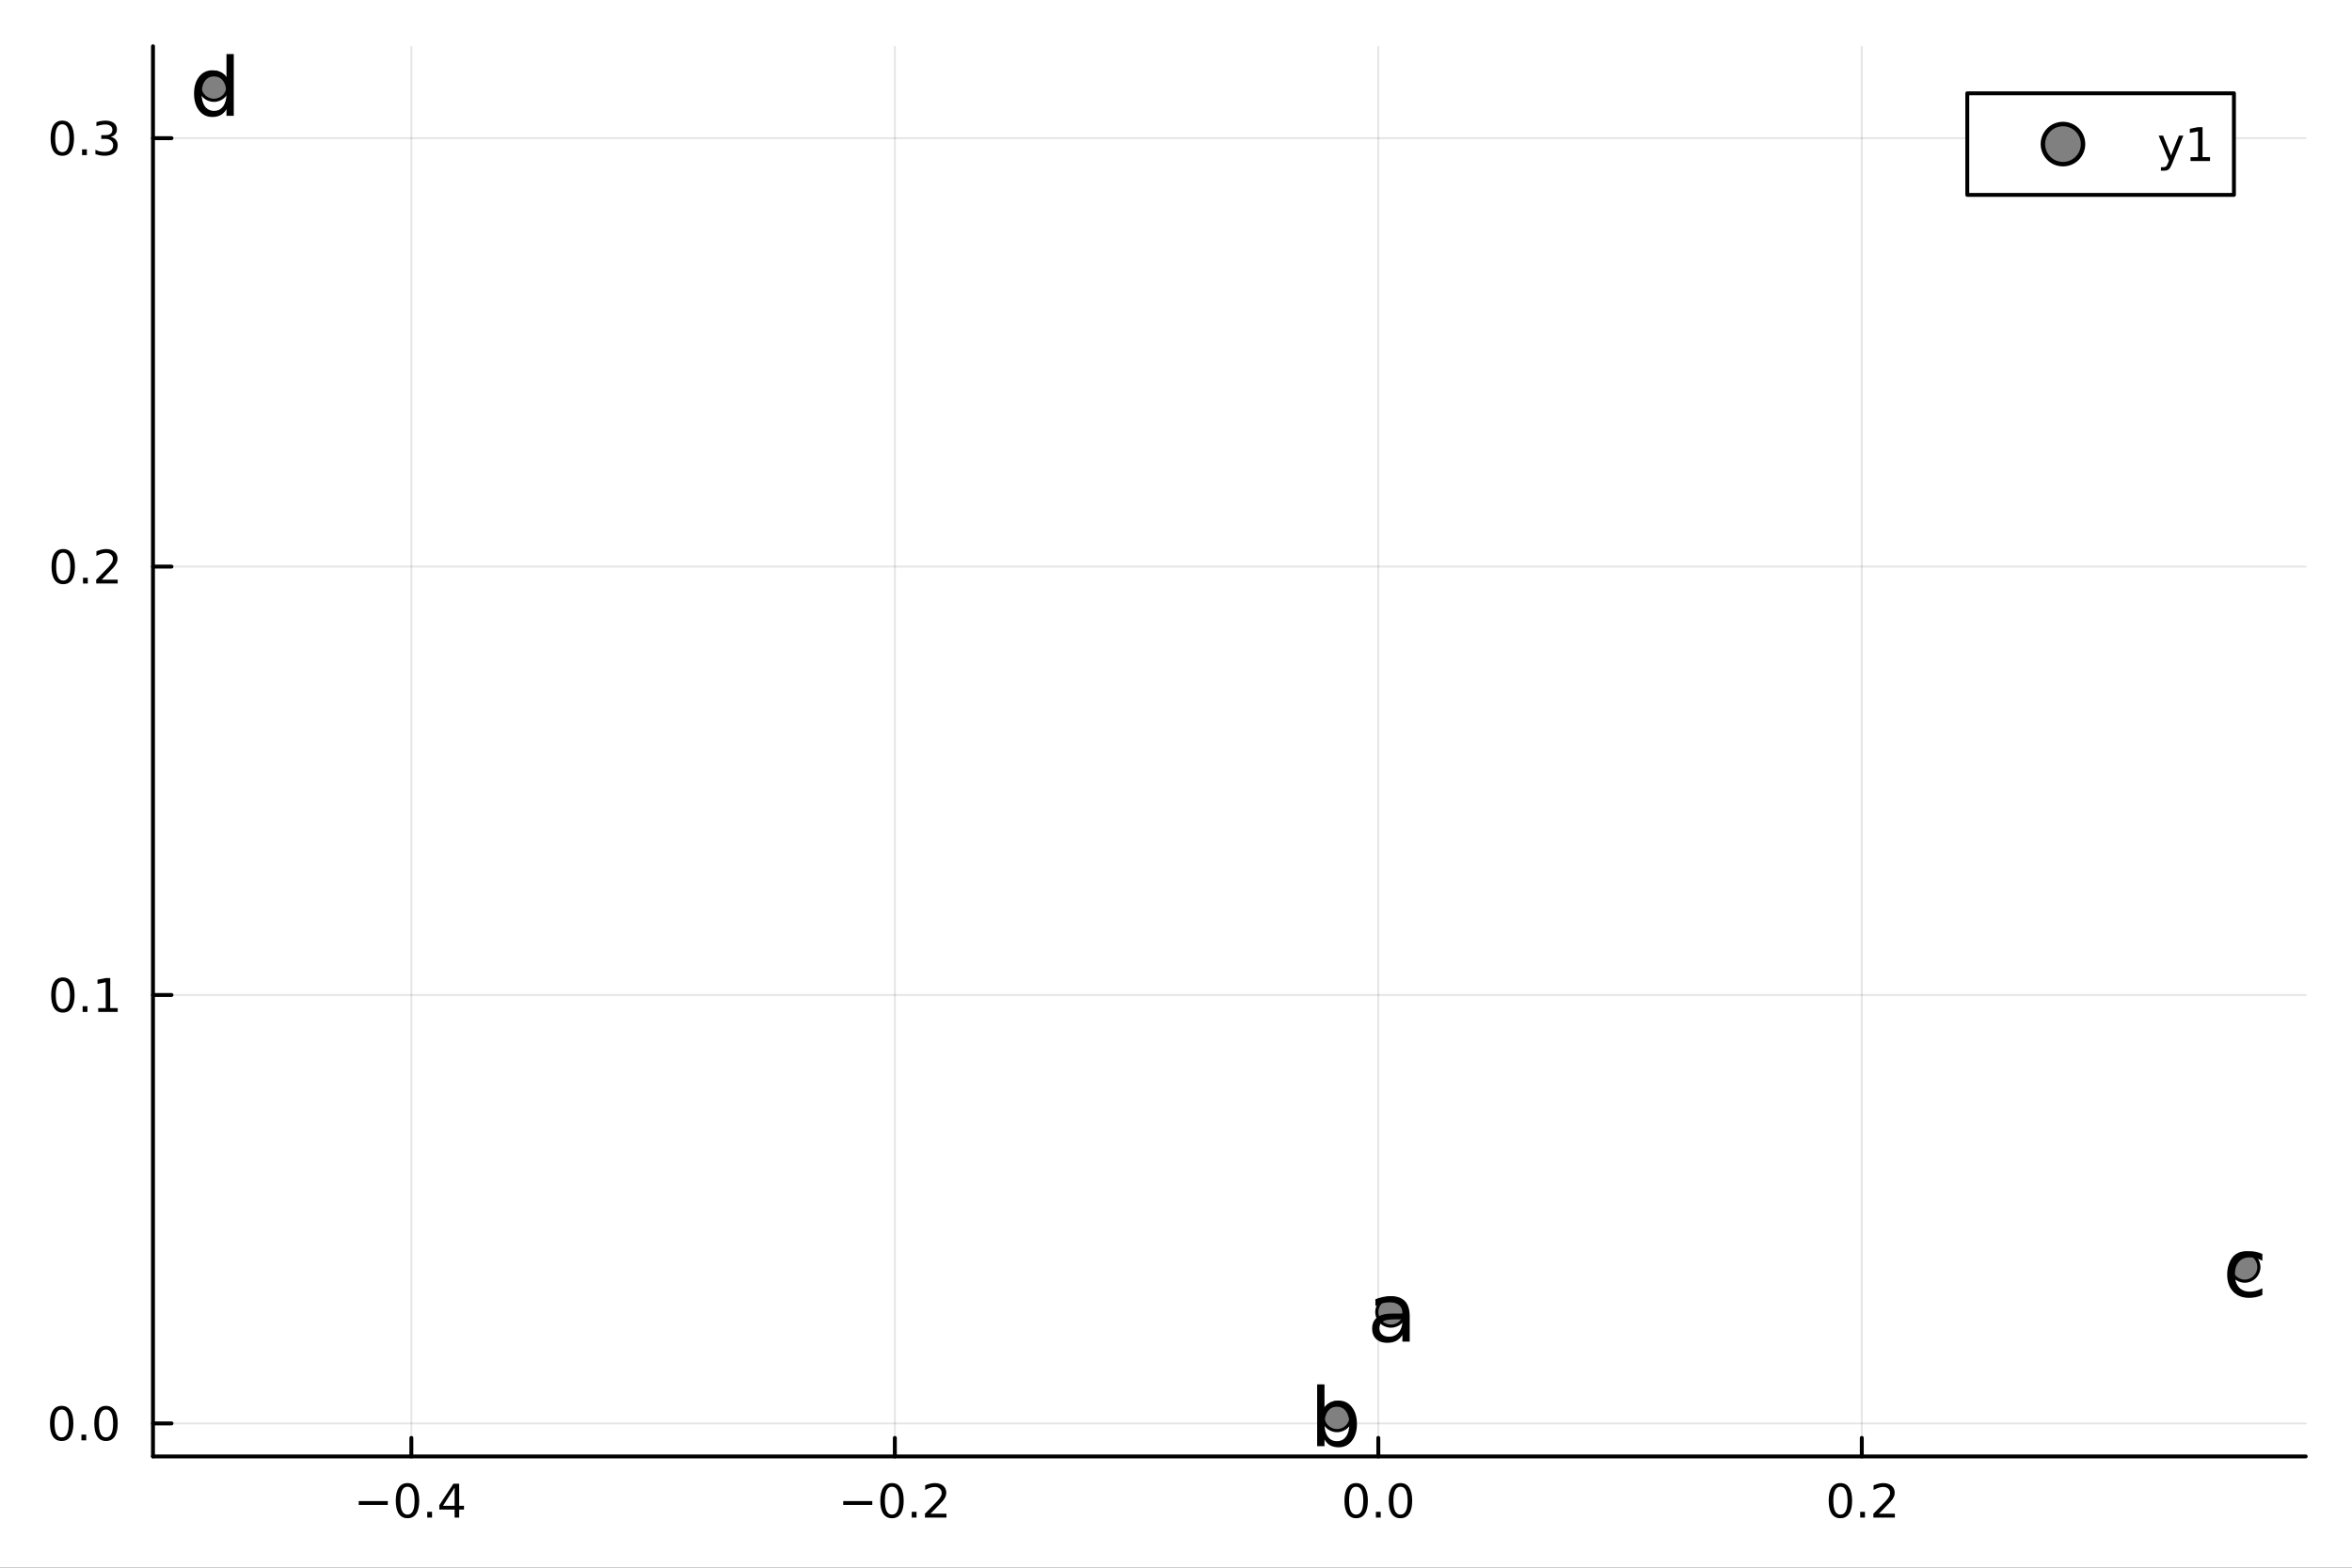 <?xml version="1.0" encoding="utf-8"?>
<svg xmlns="http://www.w3.org/2000/svg" xmlns:xlink="http://www.w3.org/1999/xlink" width="600" height="400" viewBox="0 0 2400 1600">
<rect x="0" y="0" width="2400" height="1600" fill="#333333" stroke="none"/>
<defs>
  <clipPath id="clip860">
    <rect x="0" y="0" width="2400" height="1600"/>
  </clipPath>
</defs>
<path clip-path="url(#clip860)" d="M0 1600 L2400 1600 L2400 0 L0 0  Z" fill="#ffffff" fill-rule="evenodd" fill-opacity="1"/>
<defs>
  <clipPath id="clip861">
    <rect x="480" y="0" width="1681" height="1600"/>
  </clipPath>
</defs>
<path clip-path="url(#clip860)" d="M156.112 1486.45 L2352.76 1486.45 L2352.76 47.244 L156.112 47.244  Z" fill="#ffffff" fill-rule="evenodd" fill-opacity="1"/>
<defs>
  <clipPath id="clip862">
    <rect x="156" y="47" width="2198" height="1440"/>
  </clipPath>
</defs>
<polyline clip-path="url(#clip862)" style="stroke:#000000; stroke-linecap:round; stroke-linejoin:round; stroke-width:2; stroke-opacity:0.1; fill:none" points="419.754,1486.45 419.754,47.244 "/>
<polyline clip-path="url(#clip862)" style="stroke:#000000; stroke-linecap:round; stroke-linejoin:round; stroke-width:2; stroke-opacity:0.1; fill:none" points="913.101,1486.45 913.101,47.244 "/>
<polyline clip-path="url(#clip862)" style="stroke:#000000; stroke-linecap:round; stroke-linejoin:round; stroke-width:2; stroke-opacity:0.1; fill:none" points="1406.45,1486.45 1406.45,47.244 "/>
<polyline clip-path="url(#clip862)" style="stroke:#000000; stroke-linecap:round; stroke-linejoin:round; stroke-width:2; stroke-opacity:0.1; fill:none" points="1899.79,1486.45 1899.79,47.244 "/>
<polyline clip-path="url(#clip860)" style="stroke:#000000; stroke-linecap:round; stroke-linejoin:round; stroke-width:4; stroke-opacity:1; fill:none" points="156.112,1486.45 2352.76,1486.45 "/>
<polyline clip-path="url(#clip860)" style="stroke:#000000; stroke-linecap:round; stroke-linejoin:round; stroke-width:4; stroke-opacity:1; fill:none" points="419.754,1486.45 419.754,1467.55 "/>
<polyline clip-path="url(#clip860)" style="stroke:#000000; stroke-linecap:round; stroke-linejoin:round; stroke-width:4; stroke-opacity:1; fill:none" points="913.101,1486.45 913.101,1467.55 "/>
<polyline clip-path="url(#clip860)" style="stroke:#000000; stroke-linecap:round; stroke-linejoin:round; stroke-width:4; stroke-opacity:1; fill:none" points="1406.45,1486.45 1406.45,1467.55 "/>
<polyline clip-path="url(#clip860)" style="stroke:#000000; stroke-linecap:round; stroke-linejoin:round; stroke-width:4; stroke-opacity:1; fill:none" points="1899.79,1486.45 1899.79,1467.55 "/>
<path clip-path="url(#clip860)" d="M366.039 1532.02 L395.715 1532.02 L395.715 1535.95 L366.039 1535.95 L366.039 1532.02 Z" fill="#000000" fill-rule="nonzero" fill-opacity="1" /><path clip-path="url(#clip860)" d="M415.808 1517.37 Q412.197 1517.37 410.368 1520.93 Q408.562 1524.47 408.562 1531.6 Q408.562 1538.71 410.368 1542.27 Q412.197 1545.82 415.808 1545.82 Q419.442 1545.82 421.248 1542.27 Q423.076 1538.71 423.076 1531.6 Q423.076 1524.47 421.248 1520.93 Q419.442 1517.37 415.808 1517.37 M415.808 1513.66 Q421.618 1513.66 424.673 1518.27 Q427.752 1522.85 427.752 1531.6 Q427.752 1540.33 424.673 1544.94 Q421.618 1549.52 415.808 1549.52 Q409.998 1549.52 406.919 1544.94 Q403.863 1540.33 403.863 1531.6 Q403.863 1522.85 406.919 1518.27 Q409.998 1513.66 415.808 1513.66 Z" fill="#000000" fill-rule="nonzero" fill-opacity="1" /><path clip-path="url(#clip860)" d="M435.97 1542.97 L440.854 1542.97 L440.854 1548.85 L435.97 1548.85 L435.97 1542.97 Z" fill="#000000" fill-rule="nonzero" fill-opacity="1" /><path clip-path="url(#clip860)" d="M463.886 1518.36 L452.081 1536.81 L463.886 1536.81 L463.886 1518.36 M462.659 1514.29 L468.539 1514.29 L468.539 1536.81 L473.469 1536.81 L473.469 1540.7 L468.539 1540.7 L468.539 1548.85 L463.886 1548.85 L463.886 1540.7 L448.284 1540.7 L448.284 1536.19 L462.659 1514.29 Z" fill="#000000" fill-rule="nonzero" fill-opacity="1" /><path clip-path="url(#clip860)" d="M860.427 1532.02 L890.103 1532.02 L890.103 1535.95 L860.427 1535.95 L860.427 1532.02 Z" fill="#000000" fill-rule="nonzero" fill-opacity="1" /><path clip-path="url(#clip860)" d="M910.196 1517.37 Q906.585 1517.37 904.756 1520.93 Q902.95 1524.47 902.95 1531.6 Q902.95 1538.71 904.756 1542.27 Q906.585 1545.82 910.196 1545.82 Q913.83 1545.82 915.635 1542.27 Q917.464 1538.71 917.464 1531.6 Q917.464 1524.47 915.635 1520.93 Q913.83 1517.37 910.196 1517.37 M910.196 1513.66 Q916.006 1513.66 919.061 1518.27 Q922.14 1522.85 922.14 1531.6 Q922.14 1540.33 919.061 1544.94 Q916.006 1549.52 910.196 1549.52 Q904.386 1549.52 901.307 1544.94 Q898.251 1540.33 898.251 1531.6 Q898.251 1522.85 901.307 1518.27 Q904.386 1513.66 910.196 1513.66 Z" fill="#000000" fill-rule="nonzero" fill-opacity="1" /><path clip-path="url(#clip860)" d="M930.358 1542.97 L935.242 1542.97 L935.242 1548.85 L930.358 1548.85 L930.358 1542.97 Z" fill="#000000" fill-rule="nonzero" fill-opacity="1" /><path clip-path="url(#clip860)" d="M949.455 1544.91 L965.774 1544.91 L965.774 1548.85 L943.83 1548.85 L943.83 1544.91 Q946.492 1542.16 951.075 1537.53 Q955.682 1532.88 956.862 1531.53 Q959.107 1529.01 959.987 1527.27 Q960.89 1525.51 960.89 1523.82 Q960.89 1521.07 958.945 1519.33 Q957.024 1517.6 953.922 1517.6 Q951.723 1517.6 949.27 1518.36 Q946.839 1519.13 944.061 1520.68 L944.061 1515.95 Q946.885 1514.82 949.339 1514.24 Q951.793 1513.66 953.83 1513.66 Q959.2 1513.66 962.394 1516.35 Q965.589 1519.03 965.589 1523.52 Q965.589 1525.65 964.779 1527.57 Q963.992 1529.47 961.885 1532.07 Q961.307 1532.74 958.205 1535.95 Q955.103 1539.15 949.455 1544.91 Z" fill="#000000" fill-rule="nonzero" fill-opacity="1" /><path clip-path="url(#clip860)" d="M1383.83 1517.37 Q1380.22 1517.37 1378.39 1520.93 Q1376.59 1524.47 1376.59 1531.6 Q1376.59 1538.71 1378.39 1542.27 Q1380.22 1545.82 1383.83 1545.82 Q1387.47 1545.82 1389.27 1542.27 Q1391.1 1538.71 1391.1 1531.6 Q1391.1 1524.47 1389.27 1520.93 Q1387.47 1517.37 1383.83 1517.37 M1383.83 1513.66 Q1389.64 1513.66 1392.7 1518.27 Q1395.78 1522.85 1395.78 1531.6 Q1395.78 1540.33 1392.7 1544.94 Q1389.64 1549.52 1383.83 1549.52 Q1378.02 1549.52 1374.94 1544.94 Q1371.89 1540.33 1371.89 1531.6 Q1371.89 1522.85 1374.94 1518.27 Q1378.02 1513.66 1383.83 1513.66 Z" fill="#000000" fill-rule="nonzero" fill-opacity="1" /><path clip-path="url(#clip860)" d="M1403.99 1542.97 L1408.88 1542.97 L1408.88 1548.85 L1403.99 1548.85 L1403.99 1542.97 Z" fill="#000000" fill-rule="nonzero" fill-opacity="1" /><path clip-path="url(#clip860)" d="M1429.06 1517.37 Q1425.45 1517.37 1423.62 1520.93 Q1421.82 1524.47 1421.82 1531.6 Q1421.82 1538.71 1423.62 1542.27 Q1425.45 1545.82 1429.06 1545.82 Q1432.7 1545.82 1434.5 1542.27 Q1436.33 1538.71 1436.33 1531.6 Q1436.33 1524.47 1434.5 1520.93 Q1432.7 1517.37 1429.06 1517.37 M1429.06 1513.66 Q1434.87 1513.66 1437.93 1518.27 Q1441.01 1522.85 1441.01 1531.6 Q1441.01 1540.33 1437.93 1544.94 Q1434.87 1549.52 1429.06 1549.52 Q1423.25 1549.52 1420.17 1544.94 Q1417.12 1540.33 1417.12 1531.6 Q1417.12 1522.85 1420.17 1518.27 Q1423.25 1513.66 1429.06 1513.66 Z" fill="#000000" fill-rule="nonzero" fill-opacity="1" /><path clip-path="url(#clip860)" d="M1877.98 1517.37 Q1874.37 1517.37 1872.54 1520.93 Q1870.73 1524.47 1870.73 1531.6 Q1870.73 1538.71 1872.54 1542.27 Q1874.37 1545.82 1877.98 1545.82 Q1881.61 1545.82 1883.42 1542.27 Q1885.24 1538.71 1885.24 1531.6 Q1885.24 1524.47 1883.42 1520.93 Q1881.61 1517.37 1877.98 1517.37 M1877.98 1513.66 Q1883.79 1513.66 1886.84 1518.27 Q1889.92 1522.85 1889.92 1531.6 Q1889.92 1540.33 1886.84 1544.94 Q1883.79 1549.52 1877.98 1549.52 Q1872.17 1549.52 1869.09 1544.94 Q1866.03 1540.33 1866.03 1531.6 Q1866.03 1522.85 1869.09 1518.27 Q1872.17 1513.66 1877.98 1513.66 Z" fill="#000000" fill-rule="nonzero" fill-opacity="1" /><path clip-path="url(#clip860)" d="M1898.14 1542.97 L1903.02 1542.97 L1903.02 1548.85 L1898.14 1548.85 L1898.14 1542.97 Z" fill="#000000" fill-rule="nonzero" fill-opacity="1" /><path clip-path="url(#clip860)" d="M1917.24 1544.91 L1933.55 1544.91 L1933.55 1548.85 L1911.61 1548.85 L1911.61 1544.91 Q1914.27 1542.16 1918.86 1537.53 Q1923.46 1532.88 1924.64 1531.53 Q1926.89 1529.01 1927.77 1527.27 Q1928.67 1525.51 1928.67 1523.82 Q1928.67 1521.07 1926.73 1519.33 Q1924.8 1517.6 1921.7 1517.6 Q1919.5 1517.6 1917.05 1518.36 Q1914.62 1519.13 1911.84 1520.68 L1911.84 1515.95 Q1914.67 1514.82 1917.12 1514.24 Q1919.57 1513.66 1921.61 1513.66 Q1926.98 1513.66 1930.18 1516.35 Q1933.37 1519.03 1933.37 1523.52 Q1933.37 1525.65 1932.56 1527.57 Q1931.77 1529.47 1929.67 1532.07 Q1929.09 1532.74 1925.99 1535.95 Q1922.88 1539.15 1917.24 1544.91 Z" fill="#000000" fill-rule="nonzero" fill-opacity="1" /><polyline clip-path="url(#clip862)" style="stroke:#000000; stroke-linecap:round; stroke-linejoin:round; stroke-width:2; stroke-opacity:0.1; fill:none" points="156.112,1452.76 2352.76,1452.76 "/>
<polyline clip-path="url(#clip862)" style="stroke:#000000; stroke-linecap:round; stroke-linejoin:round; stroke-width:2; stroke-opacity:0.1; fill:none" points="156.112,1015.51 2352.76,1015.51 "/>
<polyline clip-path="url(#clip862)" style="stroke:#000000; stroke-linecap:round; stroke-linejoin:round; stroke-width:2; stroke-opacity:0.1; fill:none" points="156.112,578.268 2352.76,578.268 "/>
<polyline clip-path="url(#clip862)" style="stroke:#000000; stroke-linecap:round; stroke-linejoin:round; stroke-width:2; stroke-opacity:0.1; fill:none" points="156.112,141.022 2352.76,141.022 "/>
<polyline clip-path="url(#clip860)" style="stroke:#000000; stroke-linecap:round; stroke-linejoin:round; stroke-width:4; stroke-opacity:1; fill:none" points="156.112,1486.45 156.112,47.244 "/>
<polyline clip-path="url(#clip860)" style="stroke:#000000; stroke-linecap:round; stroke-linejoin:round; stroke-width:4; stroke-opacity:1; fill:none" points="156.112,1452.76 175.01,1452.76 "/>
<polyline clip-path="url(#clip860)" style="stroke:#000000; stroke-linecap:round; stroke-linejoin:round; stroke-width:4; stroke-opacity:1; fill:none" points="156.112,1015.51 175.01,1015.51 "/>
<polyline clip-path="url(#clip860)" style="stroke:#000000; stroke-linecap:round; stroke-linejoin:round; stroke-width:4; stroke-opacity:1; fill:none" points="156.112,578.268 175.01,578.268 "/>
<polyline clip-path="url(#clip860)" style="stroke:#000000; stroke-linecap:round; stroke-linejoin:round; stroke-width:4; stroke-opacity:1; fill:none" points="156.112,141.022 175.01,141.022 "/>
<path clip-path="url(#clip860)" d="M62.937 1438.56 Q59.325 1438.56 57.497 1442.12 Q55.691 1445.67 55.691 1452.8 Q55.691 1459.9 57.497 1463.47 Q59.325 1467.01 62.937 1467.01 Q66.571 1467.01 68.376 1463.47 Q70.205 1459.9 70.205 1452.8 Q70.205 1445.67 68.376 1442.12 Q66.571 1438.56 62.937 1438.56 M62.937 1434.86 Q68.747 1434.86 71.802 1439.46 Q74.881 1444.05 74.881 1452.8 Q74.881 1461.52 71.802 1466.13 Q68.747 1470.71 62.937 1470.71 Q57.126 1470.71 54.048 1466.13 Q50.992 1461.52 50.992 1452.8 Q50.992 1444.05 54.048 1439.46 Q57.126 1434.86 62.937 1434.86 Z" fill="#000000" fill-rule="nonzero" fill-opacity="1" /><path clip-path="url(#clip860)" d="M83.098 1464.16 L87.983 1464.16 L87.983 1470.04 L83.098 1470.04 L83.098 1464.16 Z" fill="#000000" fill-rule="nonzero" fill-opacity="1" /><path clip-path="url(#clip860)" d="M108.168 1438.56 Q104.557 1438.56 102.728 1442.12 Q100.922 1445.67 100.922 1452.8 Q100.922 1459.9 102.728 1463.47 Q104.557 1467.01 108.168 1467.01 Q111.802 1467.01 113.608 1463.47 Q115.436 1459.9 115.436 1452.8 Q115.436 1445.67 113.608 1442.12 Q111.802 1438.56 108.168 1438.56 M108.168 1434.86 Q113.978 1434.86 117.033 1439.46 Q120.112 1444.05 120.112 1452.8 Q120.112 1461.52 117.033 1466.13 Q113.978 1470.71 108.168 1470.71 Q102.358 1470.71 99.279 1466.13 Q96.223 1461.52 96.223 1452.8 Q96.223 1444.05 99.279 1439.46 Q102.358 1434.86 108.168 1434.86 Z" fill="#000000" fill-rule="nonzero" fill-opacity="1" /><path clip-path="url(#clip860)" d="M64.163 1001.31 Q60.552 1001.31 58.724 1004.88 Q56.918 1008.42 56.918 1015.55 Q56.918 1022.66 58.724 1026.22 Q60.552 1029.76 64.163 1029.76 Q67.798 1029.76 69.603 1026.22 Q71.432 1022.66 71.432 1015.55 Q71.432 1008.42 69.603 1004.88 Q67.798 1001.31 64.163 1001.31 M64.163 997.61 Q69.974 997.61 73.029 1002.22 Q76.108 1006.8 76.108 1015.55 Q76.108 1024.28 73.029 1028.88 Q69.974 1033.47 64.163 1033.47 Q58.353 1033.47 55.275 1028.88 Q52.219 1024.28 52.219 1015.55 Q52.219 1006.8 55.275 1002.22 Q58.353 997.61 64.163 997.61 Z" fill="#000000" fill-rule="nonzero" fill-opacity="1" /><path clip-path="url(#clip860)" d="M84.325 1026.92 L89.21 1026.92 L89.21 1032.79 L84.325 1032.79 L84.325 1026.92 Z" fill="#000000" fill-rule="nonzero" fill-opacity="1" /><path clip-path="url(#clip860)" d="M100.205 1028.86 L107.844 1028.86 L107.844 1002.49 L99.534 1004.16 L99.534 999.901 L107.797 998.235 L112.473 998.235 L112.473 1028.86 L120.112 1028.86 L120.112 1032.79 L100.205 1032.79 L100.205 1028.86 Z" fill="#000000" fill-rule="nonzero" fill-opacity="1" /><path clip-path="url(#clip860)" d="M64.534 564.067 Q60.923 564.067 59.094 567.632 Q57.288 571.173 57.288 578.303 Q57.288 585.409 59.094 588.974 Q60.923 592.516 64.534 592.516 Q68.168 592.516 69.974 588.974 Q71.802 585.409 71.802 578.303 Q71.802 571.173 69.974 567.632 Q68.168 564.067 64.534 564.067 M64.534 560.363 Q70.344 560.363 73.399 564.97 Q76.478 569.553 76.478 578.303 Q76.478 587.03 73.399 591.636 Q70.344 596.22 64.534 596.22 Q58.724 596.22 55.645 591.636 Q52.589 587.03 52.589 578.303 Q52.589 569.553 55.645 564.97 Q58.724 560.363 64.534 560.363 Z" fill="#000000" fill-rule="nonzero" fill-opacity="1" /><path clip-path="url(#clip860)" d="M84.696 589.669 L89.58 589.669 L89.58 595.548 L84.696 595.548 L84.696 589.669 Z" fill="#000000" fill-rule="nonzero" fill-opacity="1" /><path clip-path="url(#clip860)" d="M103.793 591.613 L120.112 591.613 L120.112 595.548 L98.168 595.548 L98.168 591.613 Q100.83 588.858 105.413 584.229 Q110.02 579.576 111.2 578.233 Q113.445 575.71 114.325 573.974 Q115.228 572.215 115.228 570.525 Q115.228 567.771 113.283 566.034 Q111.362 564.298 108.26 564.298 Q106.061 564.298 103.608 565.062 Q101.177 565.826 98.399 567.377 L98.399 562.655 Q101.223 561.521 103.677 560.942 Q106.131 560.363 108.168 560.363 Q113.538 560.363 116.733 563.048 Q119.927 565.734 119.927 570.224 Q119.927 572.354 119.117 574.275 Q118.33 576.173 116.223 578.766 Q115.645 579.437 112.543 582.655 Q109.441 585.849 103.793 591.613 Z" fill="#000000" fill-rule="nonzero" fill-opacity="1" /><path clip-path="url(#clip860)" d="M63.585 126.82 Q59.974 126.82 58.145 130.385 Q56.339 133.927 56.339 141.056 Q56.339 148.163 58.145 151.728 Q59.974 155.269 63.585 155.269 Q67.219 155.269 69.024 151.728 Q70.853 148.163 70.853 141.056 Q70.853 133.927 69.024 130.385 Q67.219 126.82 63.585 126.82 M63.585 123.117 Q69.395 123.117 72.45 127.723 Q75.529 132.306 75.529 141.056 Q75.529 149.783 72.45 154.39 Q69.395 158.973 63.585 158.973 Q57.775 158.973 54.696 154.39 Q51.64 149.783 51.64 141.056 Q51.64 132.306 54.696 127.723 Q57.775 123.117 63.585 123.117 Z" fill="#000000" fill-rule="nonzero" fill-opacity="1" /><path clip-path="url(#clip860)" d="M83.747 152.422 L88.631 152.422 L88.631 158.302 L83.747 158.302 L83.747 152.422 Z" fill="#000000" fill-rule="nonzero" fill-opacity="1" /><path clip-path="url(#clip860)" d="M112.983 139.668 Q116.339 140.385 118.214 142.654 Q120.112 144.922 120.112 148.255 Q120.112 153.371 116.594 156.172 Q113.075 158.973 106.594 158.973 Q104.418 158.973 102.103 158.533 Q99.811 158.117 97.358 157.26 L97.358 152.746 Q99.302 153.88 101.617 154.459 Q103.932 155.038 106.455 155.038 Q110.853 155.038 113.145 153.302 Q115.459 151.566 115.459 148.255 Q115.459 145.2 113.307 143.487 Q111.177 141.751 107.358 141.751 L103.33 141.751 L103.33 137.908 L107.543 137.908 Q110.992 137.908 112.82 136.543 Q114.649 135.154 114.649 132.561 Q114.649 129.899 112.751 128.487 Q110.876 127.052 107.358 127.052 Q105.436 127.052 103.237 127.469 Q101.038 127.885 98.399 128.765 L98.399 124.598 Q101.061 123.857 103.376 123.487 Q105.714 123.117 107.774 123.117 Q113.098 123.117 116.2 125.547 Q119.302 127.955 119.302 132.075 Q119.302 134.945 117.658 136.936 Q116.015 138.904 112.983 139.668 Z" fill="#000000" fill-rule="nonzero" fill-opacity="1" /><circle clip-path="url(#clip862)" cx="1419.31" cy="1339.07" r="14.4" fill="#808080" fill-rule="evenodd" fill-opacity="1" stroke="#000000" stroke-opacity="1" stroke-width="3.2"/>
<circle clip-path="url(#clip862)" cx="1364.32" cy="1445.72" r="14.4" fill="#808080" fill-rule="evenodd" fill-opacity="1" stroke="#000000" stroke-opacity="1" stroke-width="3.2"/>
<circle clip-path="url(#clip862)" cx="2290.59" cy="1293.18" r="14.4" fill="#808080" fill-rule="evenodd" fill-opacity="1" stroke="#000000" stroke-opacity="1" stroke-width="3.2"/>
<circle clip-path="url(#clip862)" cx="218.281" cy="87.976" r="14.4" fill="#808080" fill-rule="evenodd" fill-opacity="1" stroke="#000000" stroke-opacity="1" stroke-width="3.2"/>
<path clip-path="url(#clip860)" d="M1423.6 1346.5 Q1414.57 1346.5 1411.08 1348.57 Q1407.6 1350.64 1407.6 1355.62 Q1407.6 1359.59 1410.19 1361.94 Q1412.82 1364.25 1417.32 1364.25 Q1423.52 1364.25 1427.25 1359.87 Q1431.01 1355.46 1431.01 1348.16 L1431.01 1346.5 L1423.6 1346.5 M1438.47 1343.43 L1438.47 1369.31 L1431.01 1369.31 L1431.01 1362.42 Q1428.46 1366.56 1424.65 1368.54 Q1420.85 1370.49 1415.34 1370.49 Q1408.37 1370.49 1404.24 1366.6 Q1400.15 1362.67 1400.15 1356.1 Q1400.15 1348.45 1405.25 1344.56 Q1410.39 1340.67 1420.56 1340.67 L1431.01 1340.67 L1431.01 1339.94 Q1431.01 1334.8 1427.61 1332 Q1424.25 1329.17 1418.13 1329.17 Q1414.24 1329.17 1410.56 1330.1 Q1406.87 1331.03 1403.47 1332.89 L1403.47 1326.01 Q1407.56 1324.43 1411.41 1323.66 Q1415.26 1322.85 1418.9 1322.85 Q1428.74 1322.85 1433.61 1327.95 Q1438.47 1333.06 1438.47 1343.43 Z" fill="#000000" fill-rule="nonzero" fill-opacity="1" /><path clip-path="url(#clip860)" d="M1376.88 1453.31 Q1376.88 1445.09 1373.48 1440.43 Q1370.12 1435.73 1364.2 1435.73 Q1358.29 1435.73 1354.89 1440.43 Q1351.52 1445.09 1351.52 1453.31 Q1351.52 1461.53 1354.89 1466.23 Q1358.29 1470.89 1364.2 1470.89 Q1370.12 1470.89 1373.48 1466.23 Q1376.88 1461.53 1376.88 1453.31 M1351.52 1437.47 Q1353.87 1433.42 1357.44 1431.48 Q1361.04 1429.49 1366.03 1429.49 Q1374.29 1429.49 1379.43 1436.05 Q1384.62 1442.62 1384.62 1453.31 Q1384.62 1464.01 1379.43 1470.57 Q1374.29 1477.13 1366.03 1477.13 Q1361.04 1477.13 1357.44 1475.19 Q1353.87 1473.2 1351.52 1469.15 L1351.52 1475.96 L1344.03 1475.96 L1344.03 1412.92 L1351.52 1412.92 L1351.52 1437.47 Z" fill="#000000" fill-rule="nonzero" fill-opacity="1" /><path clip-path="url(#clip860)" d="M2308.53 1279.8 L2308.53 1286.76 Q2305.37 1285.02 2302.17 1284.17 Q2299.01 1283.28 2295.77 1283.28 Q2288.52 1283.28 2284.51 1287.9 Q2280.5 1292.48 2280.5 1300.78 Q2280.5 1309.08 2284.51 1313.7 Q2288.52 1318.28 2295.77 1318.28 Q2299.01 1318.28 2302.17 1317.43 Q2305.37 1316.54 2308.53 1314.8 L2308.53 1321.68 Q2305.41 1323.14 2302.05 1323.87 Q2298.73 1324.6 2294.96 1324.6 Q2284.71 1324.6 2278.68 1318.16 Q2272.64 1311.72 2272.64 1300.78 Q2272.64 1289.68 2278.72 1283.32 Q2284.83 1276.96 2295.45 1276.96 Q2298.89 1276.96 2302.17 1277.69 Q2305.45 1278.38 2308.53 1279.8 Z" fill="#000000" fill-rule="nonzero" fill-opacity="1" /><path clip-path="url(#clip860)" d="M231.102 79.733 L231.102 55.184 L238.556 55.184 L238.556 118.216 L231.102 118.216 L231.102 111.411 Q228.753 115.462 225.148 117.447 Q221.583 119.391 216.56 119.391 Q208.336 119.391 203.151 112.829 Q198.007 106.266 198.007 95.572 Q198.007 84.877 203.151 78.315 Q208.336 71.752 216.56 71.752 Q221.583 71.752 225.148 73.737 Q228.753 75.682 231.102 79.733 M205.703 95.572 Q205.703 103.795 209.065 108.494 Q212.468 113.153 218.383 113.153 Q224.297 113.153 227.7 108.494 Q231.102 103.795 231.102 95.572 Q231.102 87.348 227.7 82.69 Q224.297 77.991 218.383 77.991 Q212.468 77.991 209.065 82.69 Q205.703 87.348 205.703 95.572 Z" fill="#000000" fill-rule="nonzero" fill-opacity="1" /><path clip-path="url(#clip860)" d="M2007.44 198.898 L2279.53 198.898 L2279.53 95.218 L2007.44 95.218  Z" fill="#ffffff" fill-rule="evenodd" fill-opacity="1"/>
<polyline clip-path="url(#clip860)" style="stroke:#000000; stroke-linecap:round; stroke-linejoin:round; stroke-width:4; stroke-opacity:1; fill:none" points="2007.44,198.898 2279.53,198.898 2279.53,95.218 2007.44,95.218 2007.44,198.898 "/>
<circle clip-path="url(#clip860)" cx="2105.07" cy="147.058" r="20.48" fill="#808080" fill-rule="evenodd" fill-opacity="1" stroke="#000000" stroke-opacity="1" stroke-width="4.551"/>
<path clip-path="url(#clip860)" d="M2216.54 166.745 Q2214.73 171.375 2213.02 172.787 Q2211.31 174.199 2208.44 174.199 L2205.03 174.199 L2205.03 170.634 L2207.53 170.634 Q2209.29 170.634 2210.27 169.8 Q2211.24 168.967 2212.42 165.865 L2213.18 163.921 L2202.7 138.412 L2207.21 138.412 L2215.31 158.689 L2223.41 138.412 L2227.93 138.412 L2216.54 166.745 Z" fill="#000000" fill-rule="nonzero" fill-opacity="1" /><path clip-path="url(#clip860)" d="M2235.22 160.402 L2242.86 160.402 L2242.86 134.037 L2234.55 135.703 L2234.55 131.444 L2242.81 129.778 L2247.49 129.778 L2247.49 160.402 L2255.13 160.402 L2255.13 164.338 L2235.22 164.338 L2235.22 160.402 Z" fill="#000000" fill-rule="nonzero" fill-opacity="1" /></svg>
